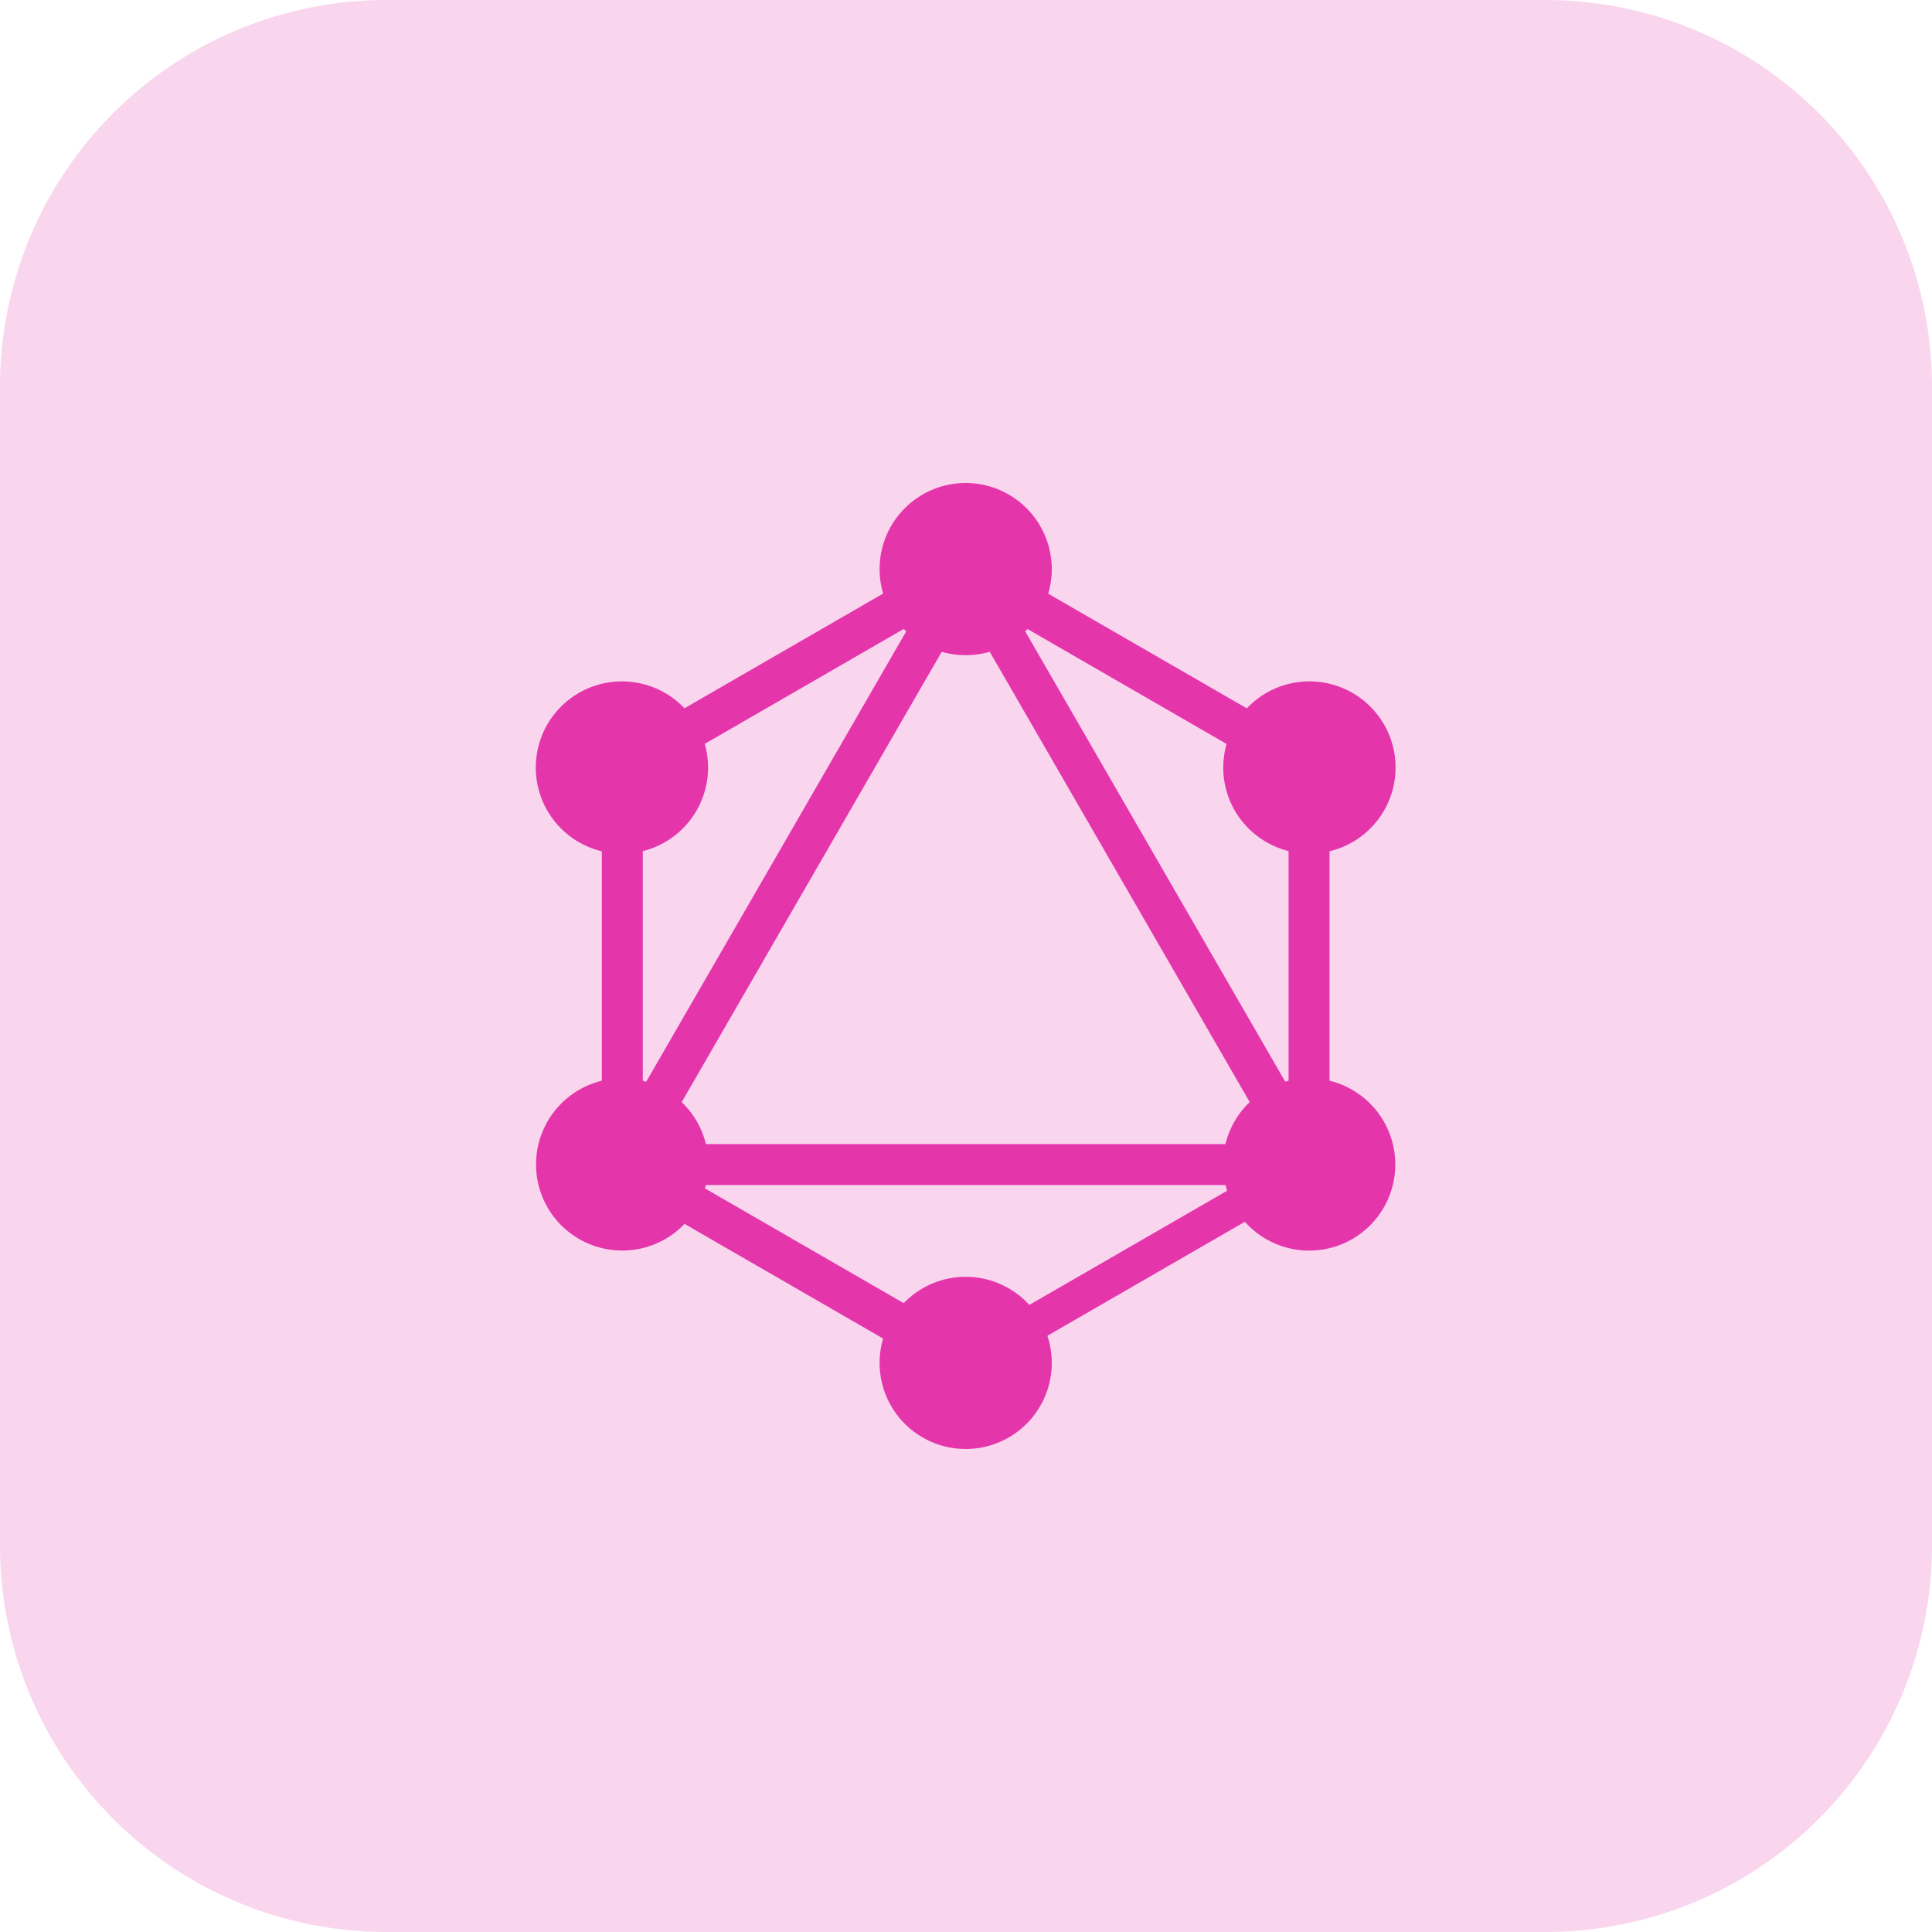 <svg xmlns="http://www.w3.org/2000/svg" width="256" height="256" viewBox="0 0 256 256">
  <g id="graphql" transform="translate(-512 -952)">
    <path id="Path_2591" data-name="Path 2591" d="M51.2,0H204.8A51.2,51.2,0,0,1,256,51.2V204.8A51.2,51.2,0,0,1,204.8,256H51.2A51.2,51.2,0,0,1,0,204.8V51.2A51.2,51.2,0,0,1,51.2,0Z" transform="translate(512 952)" fill="rgba(229,53,171,0.2)"/>
    <g id="GraphQL_Logo" transform="translate(557.26 1011.8)">
      <g id="Group_300" data-name="Group 300" transform="translate(31.412 8.377)">
        <g id="Group_299" data-name="Group 299" transform="translate(0 0)">
          <rect id="Rectangle_289" data-name="Rectangle 289" width="5.426" height="104.692" transform="matrix(-0.866, -0.5, 0.5, -0.866, 4.699, 93.376)" fill="#e535ab"/>
        </g>
      </g>
      <g id="Group_302" data-name="Group 302" transform="translate(30.336 91.798)">
        <g id="Group_301" data-name="Group 301" transform="translate(0)">
          <rect id="Rectangle_290" data-name="Rectangle 290" width="104.692" height="5.426" fill="#e535ab"/>
        </g>
      </g>
      <g id="Group_304" data-name="Group 304" transform="translate(32.407 90.147)">
        <g id="Group_303" data-name="Group 303" transform="translate(0 0)">
          <rect id="Rectangle_291" data-name="Rectangle 291" width="60.469" height="5.426" transform="matrix(-0.866, -0.5, 0.5, -0.866, 52.366, 34.933)" fill="#e535ab"/>
        </g>
      </g>
      <g id="Group_306" data-name="Group 306" transform="translate(77.897 11.349)">
        <g id="Group_305" data-name="Group 305" transform="translate(0 0)">
          <rect id="Rectangle_292" data-name="Rectangle 292" width="60.469" height="5.426" transform="matrix(-0.866, -0.5, 0.5, -0.866, 52.366, 34.933)" fill="#e535ab"/>
        </g>
      </g>
      <g id="Group_308" data-name="Group 308" transform="translate(32.422 11.328)">
        <g id="Group_307" data-name="Group 307" transform="translate(0 0)">
          <rect id="Rectangle_293" data-name="Rectangle 293" width="5.426" height="60.469" transform="matrix(-0.5, -0.866, 0.866, -0.5, 2.713, 34.933)" fill="#e535ab"/>
        </g>
      </g>
      <g id="Group_310" data-name="Group 310" transform="translate(76.951 8.378)">
        <g id="Group_309" data-name="Group 309" transform="translate(0 0)">
          <rect id="Rectangle_294" data-name="Rectangle 294" width="104.692" height="5.426" transform="matrix(-0.5, -0.866, 0.866, -0.5, 52.346, 93.376)" fill="#e535ab"/>
        </g>
      </g>
      <g id="Group_312" data-name="Group 312" transform="translate(34.487 37.964)">
        <g id="Group_311" data-name="Group 311" transform="translate(0)">
          <rect id="Rectangle_295" data-name="Rectangle 295" width="5.426" height="60.469" fill="#e535ab"/>
        </g>
      </g>
      <g id="Group_314" data-name="Group 314" transform="translate(125.484 37.964)">
        <g id="Group_313" data-name="Group 313">
          <rect id="Rectangle_296" data-name="Rectangle 296" width="5.426" height="60.469" fill="#e535ab"/>
        </g>
      </g>
      <g id="Group_316" data-name="Group 316" transform="translate(81.48 92.383)">
        <g id="Group_315" data-name="Group 315" transform="translate(0 0)">
          <rect id="Rectangle_297" data-name="Rectangle 297" width="4.739" height="52.591" transform="matrix(-0.5, -0.866, 0.866, -0.5, 2.37, 30.4)" fill="#e535ab"/>
        </g>
      </g>
      <path id="Path_2618" data-name="Path 2618" d="M325.638,262.654a11.415,11.415,0,1,1-4.184-15.591,11.425,11.425,0,0,1,4.184,15.591" transform="translate(-187.538 -162.456)" fill="#e535ab"/>
      <path id="Path_2619" data-name="Path 2619" d="M47.038,101.754a11.415,11.415,0,1,1-4.184-15.591,11.425,11.425,0,0,1,4.184,15.591" transform="translate(0 -54.148)" fill="#e535ab"/>
      <path id="Path_2620" data-name="Path 2620" d="M27.363,262.654a11.415,11.415,0,1,1,15.591,4.184,11.432,11.432,0,0,1-15.591-4.184" transform="translate(-0.067 -162.456)" fill="#e535ab"/>
      <path id="Path_2621" data-name="Path 2621" d="M305.963,101.754a11.415,11.415,0,1,1,15.591,4.184,11.433,11.433,0,0,1-15.591-4.184" transform="translate(-187.605 -54.148)" fill="#e535ab"/>
      <path id="Path_2622" data-name="Path 2622" d="M176.507,348.815a11.407,11.407,0,1,1,11.407-11.407,11.4,11.4,0,0,1-11.407,11.407" transform="translate(-93.809 -216.617)" fill="#e535ab"/>
      <path id="Path_2623" data-name="Path 2623" d="M176.507,27.015a11.407,11.407,0,1,1,11.407-11.407,11.4,11.4,0,0,1-11.407,11.407" transform="translate(-93.809)" fill="#e535ab"/>
    </g>
  </g>
</svg>

